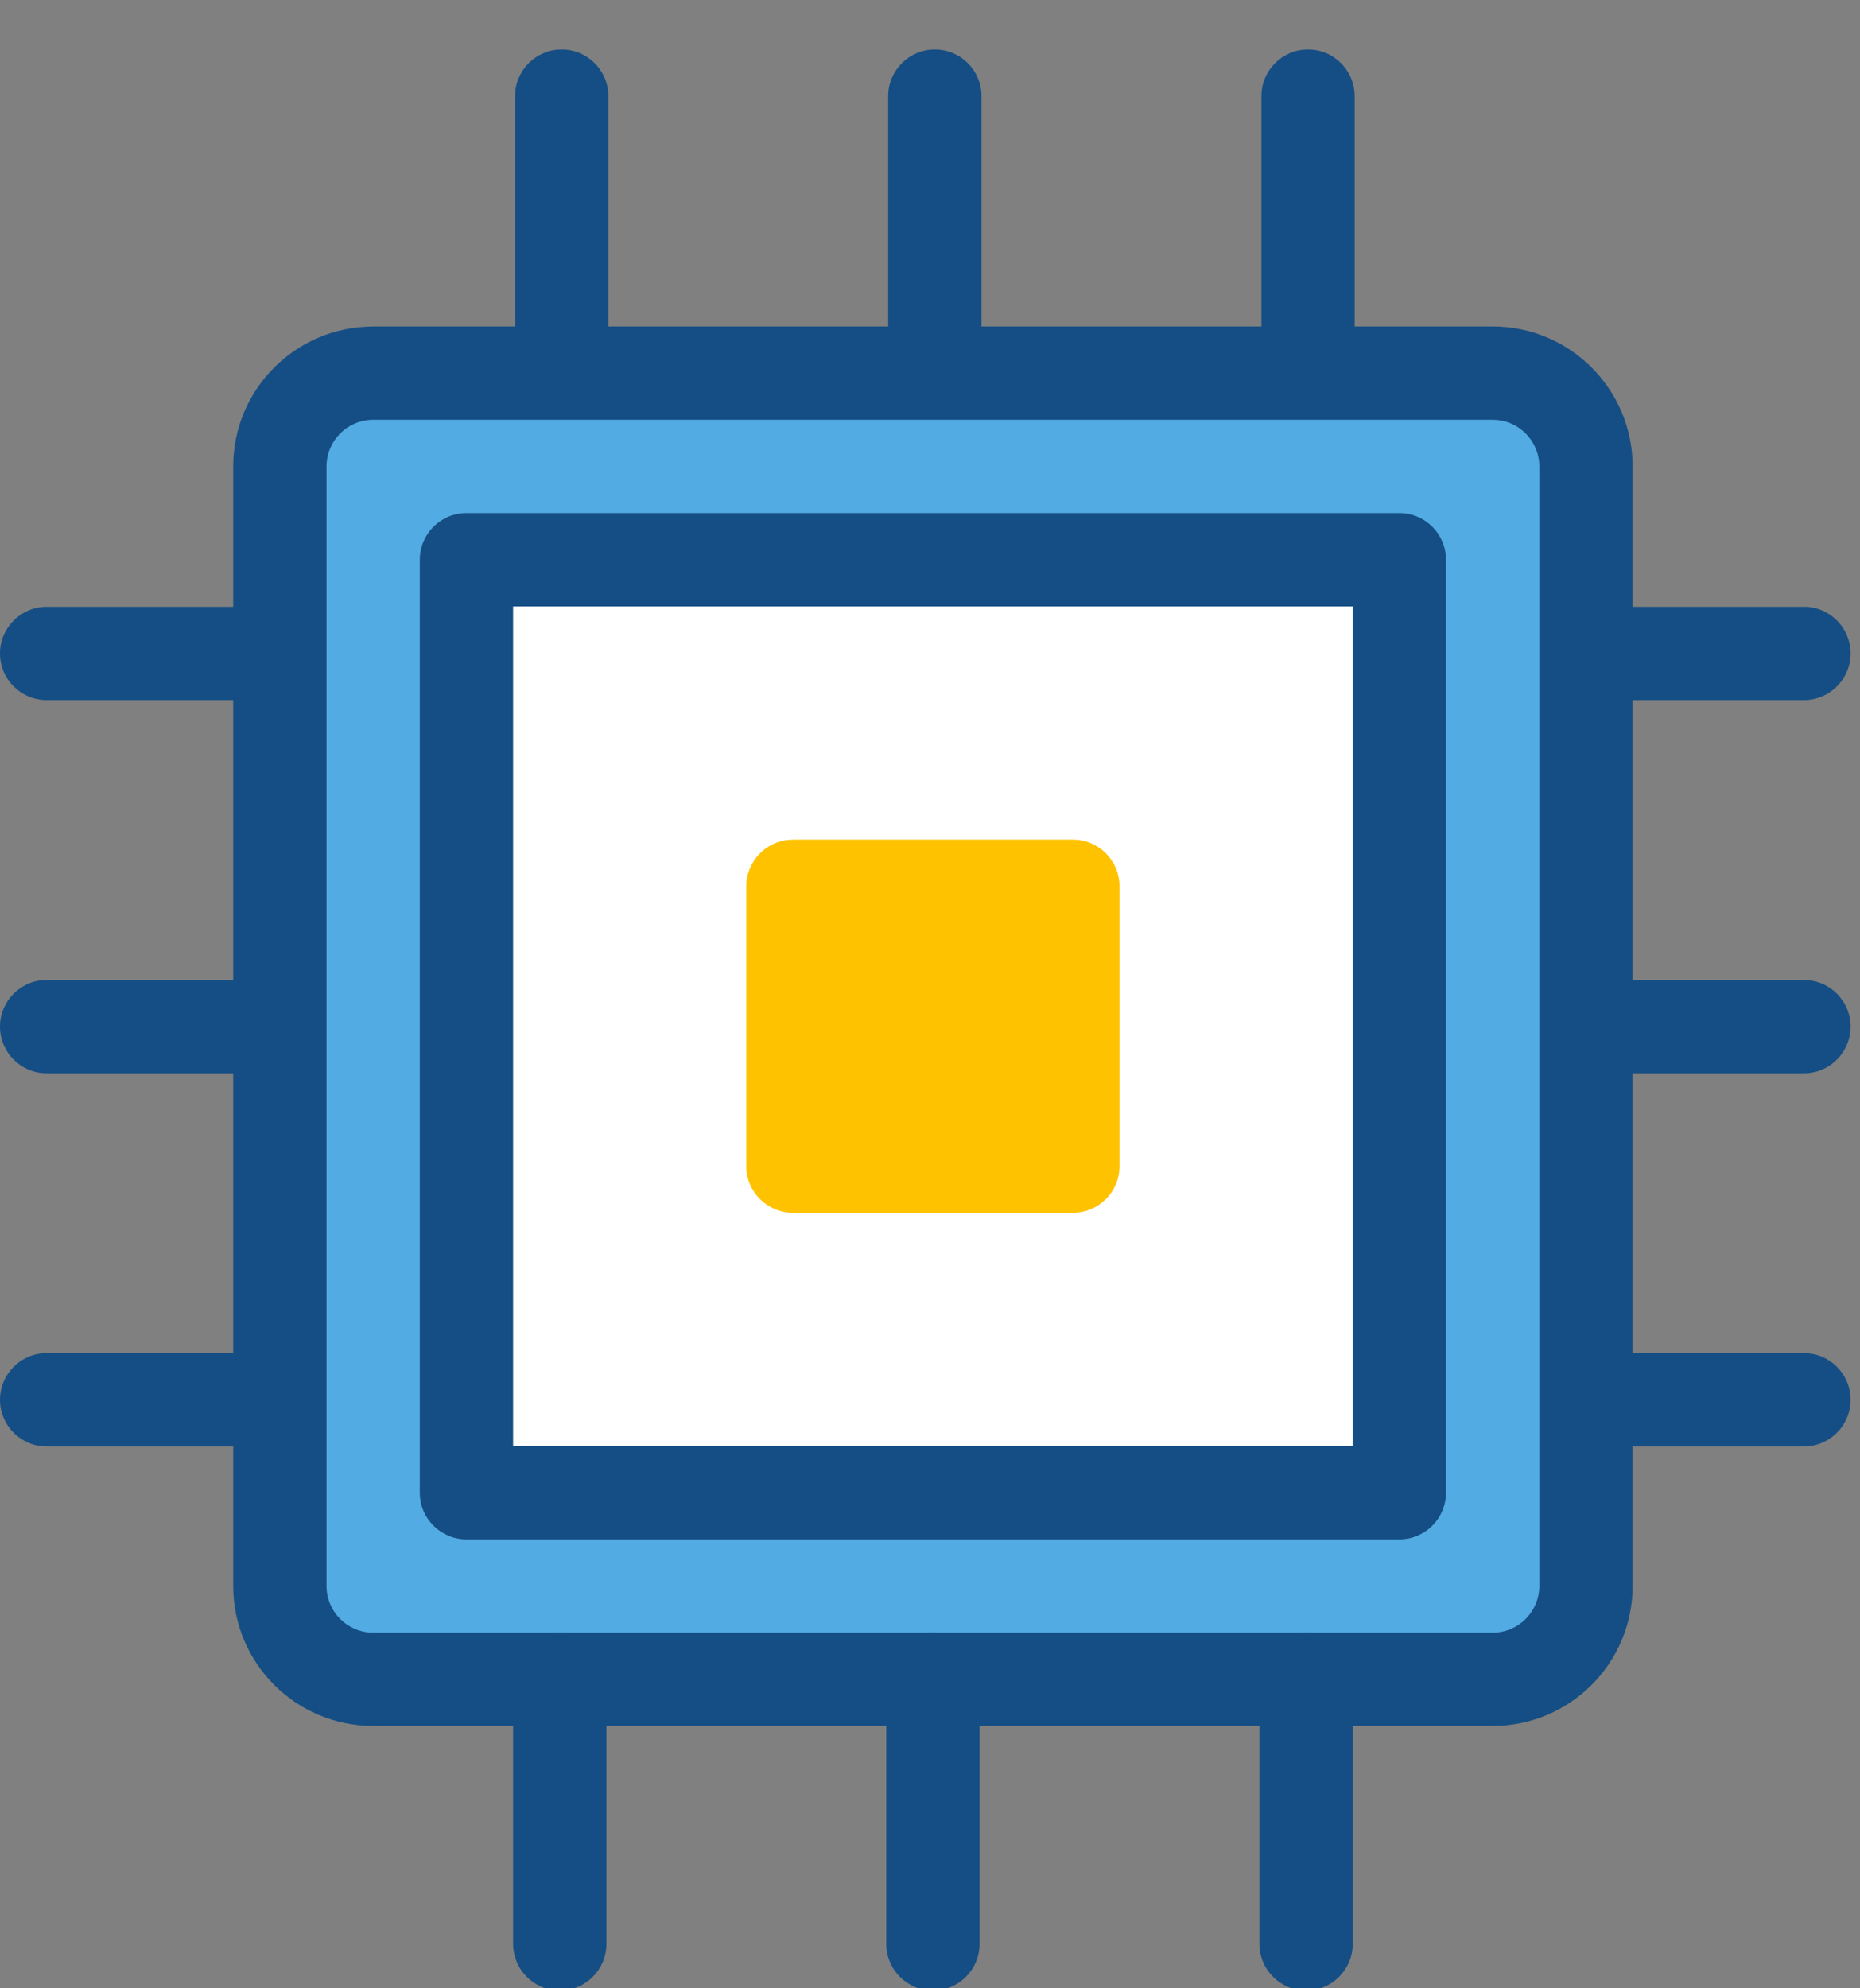 <svg xmlns="http://www.w3.org/2000/svg" width="29" height="31" viewBox="0 0 29 31">
    <rect x="0" y="0" width="29" height="31" fill="#808080" stroke="none"/>
    <g fill="none" fill-rule="evenodd">
        <path fill="#154E84" fill-rule="nonzero" d="M6.818 7.09h17.455c1.205 0 2.182.978 2.182 2.183v17.454c0 1.205-.977 2.182-2.182 2.182H6.818c-1.205 0-2.182-.977-2.182-2.182V9.273c0-1.205.977-2.182 2.182-2.182z" transform="translate(-1 -2)"/>
        <path fill="#52ABE2" fill-rule="nonzero" d="M6.818 8.545c-.401 0-.727.326-.727.728v17.454c0 .402.326.728.727.728h17.455c.401 0 .727-.326.727-.728V9.273c0-.402-.326-.728-.727-.728H6.818z" transform="translate(-1 -2)"/>
        <path fill="#154E84" fill-rule="nonzero" d="M7.545 10.727c0-.401.326-.727.728-.727h14.545c.402 0 .727.326.727.727v14.546c0 .401-.325.727-.727.727H8.273c-.402 0-.728-.326-.728-.727V10.727z" transform="translate(-1 -2)"/>
        <path fill="#FFF" fill-rule="nonzero" d="M9 11.455L9 24.545 22.091 24.545 22.091 11.455z" transform="translate(-1 -2)"/>
        <path fill="#FFC200" d="M13.364 15.09h4.363c.402 0 .728.327.728.728v4.364c0 .401-.326.727-.728.727h-4.363c-.402 0-.728-.326-.728-.727v-4.364c0-.401.326-.727.728-.727z" transform="translate(-1 -2)"/>
        <path fill="#154E84" fill-rule="nonzero" d="M16.303 7.624V3.5c0-.402-.326-.728-.727-.728-.402 0-.728.326-.728.728v4.125c0 .402.326.727.728.727.401 0 .727-.325.727-.727zM22.121 7.624V3.5c0-.402-.326-.728-.727-.728-.402 0-.727.326-.727.728v4.125c0 .402.325.727.727.727.401 0 .727-.325.727-.727zM16.273 32.307v-4.125c0-.402-.326-.727-.728-.727-.401 0-.727.325-.727.727v4.125c0 .402.326.728.727.728.402 0 .728-.326.728-.728zM22.09 32.307v-4.125c0-.402-.325-.727-.726-.727-.402 0-.728.325-.728.727v4.125c0 .402.326.728.728.728.401 0 .727-.326.727-.728zM10.455 32.307v-4.125c0-.402-.326-.727-.728-.727-.401 0-.727.325-.727.727v4.125c0 .402.326.728.727.728.402 0 .728-.326.728-.728zM29.126 17.28c.401 0 .727.325.727.726 0 .402-.326.728-.727.728h-2.671c-.402 0-.728-.326-.728-.728 0-.401.326-.727.728-.727h2.67zM29.126 11.46c.401 0 .727.327.727.728 0 .402-.326.727-.727.727h-2.671c-.402 0-.728-.325-.728-.727 0-.401.326-.727.728-.727h2.67zM29.126 23.097c.401 0 .727.326.727.728 0 .401-.326.727-.727.727h-2.671c-.402 0-.728-.326-.728-.727 0-.402.326-.728.728-.728h2.67zM5.126 17.28c.401 0 .727.325.727.726 0 .402-.326.728-.727.728H1.727c-.401 0-.727-.326-.727-.728 0-.401.326-.727.727-.727h3.399zM5.126 11.46c.401 0 .727.327.727.728 0 .402-.326.727-.727.727H1.727c-.401 0-.727-.325-.727-.727 0-.401.326-.727.727-.727h3.399zM5.126 23.097c.401 0 .727.326.727.728 0 .401-.326.727-.727.727H1.727c-.401 0-.727-.326-.727-.727 0-.402.326-.728.727-.728h3.399zM10.485 7.624V3.5c0-.402-.326-.728-.728-.728-.401 0-.727.326-.727.728v4.125c0 .402.326.727.727.727.402 0 .728-.325.728-.727z" transform="translate(-1 -2)"/>
    </g>
</svg>
